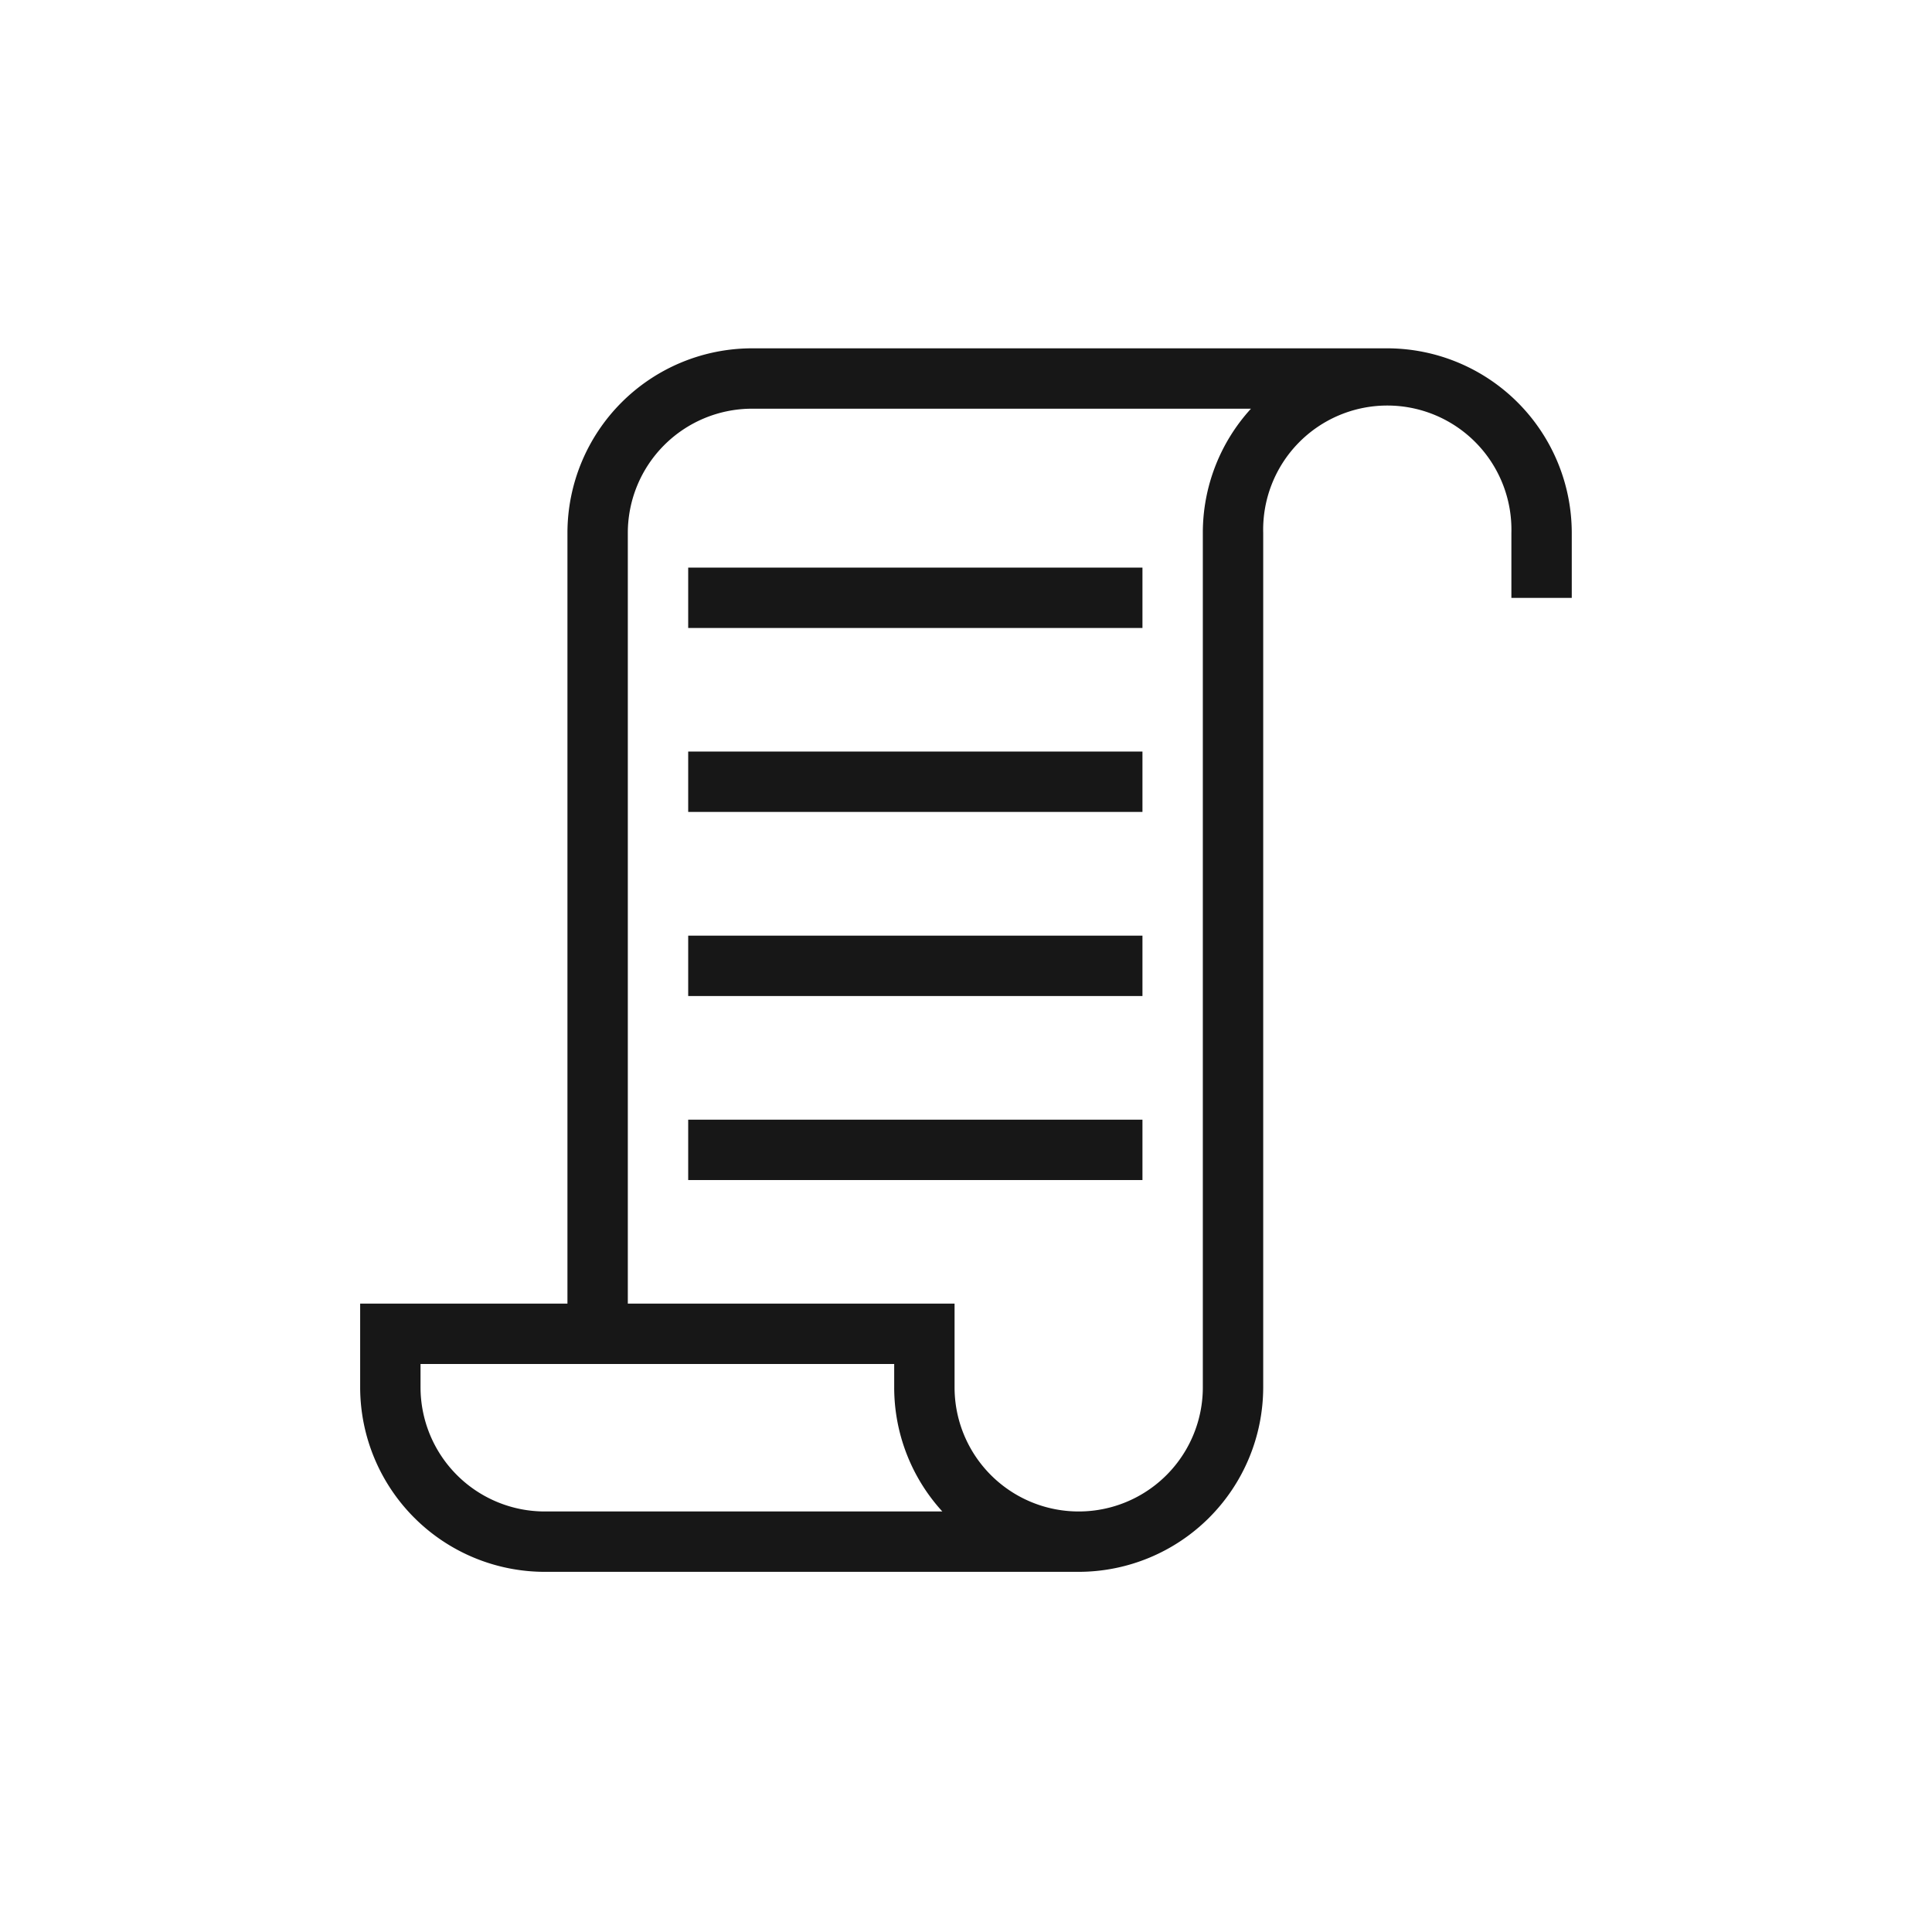 <svg xmlns="http://www.w3.org/2000/svg" viewBox="0 0 24 24"><title>Scroll</title><path d="M17.234,4.327H9.341a2.295,2.295,0,0,0-2.292,2.292v9.575H4.474v1.04a2.295,2.295,0,0,0,2.292,2.292h6.634a2.295,2.295,0,0,0,2.292-2.292V6.619a1.542,1.542,0,1,1,3.083,0v.808h.75V6.619A2.295,2.295,0,0,0,17.234,4.327ZM6.766,18.776a1.544,1.544,0,0,1-1.542-1.542v-.29h5.884v.29a2.284,2.284,0,0,0,.598,1.542ZM14.942,6.619V17.234a1.542,1.542,0,0,1-3.084,0v-1.04H7.799V6.619a1.544,1.544,0,0,1,1.542-1.542h6.199A2.284,2.284,0,0,0,14.942,6.619Z" fill="#171717"/><rect x="8.549" y="7.051" width="5.643" height="0.75" fill="#171717"/><rect x="8.549" y="9.336" width="5.643" height="0.75" fill="#171717"/><rect x="8.549" y="11.623" width="5.643" height="0.75" fill="#171717"/><rect x="8.549" y="13.909" width="5.643" height="0.75" fill="#171717"/></svg>